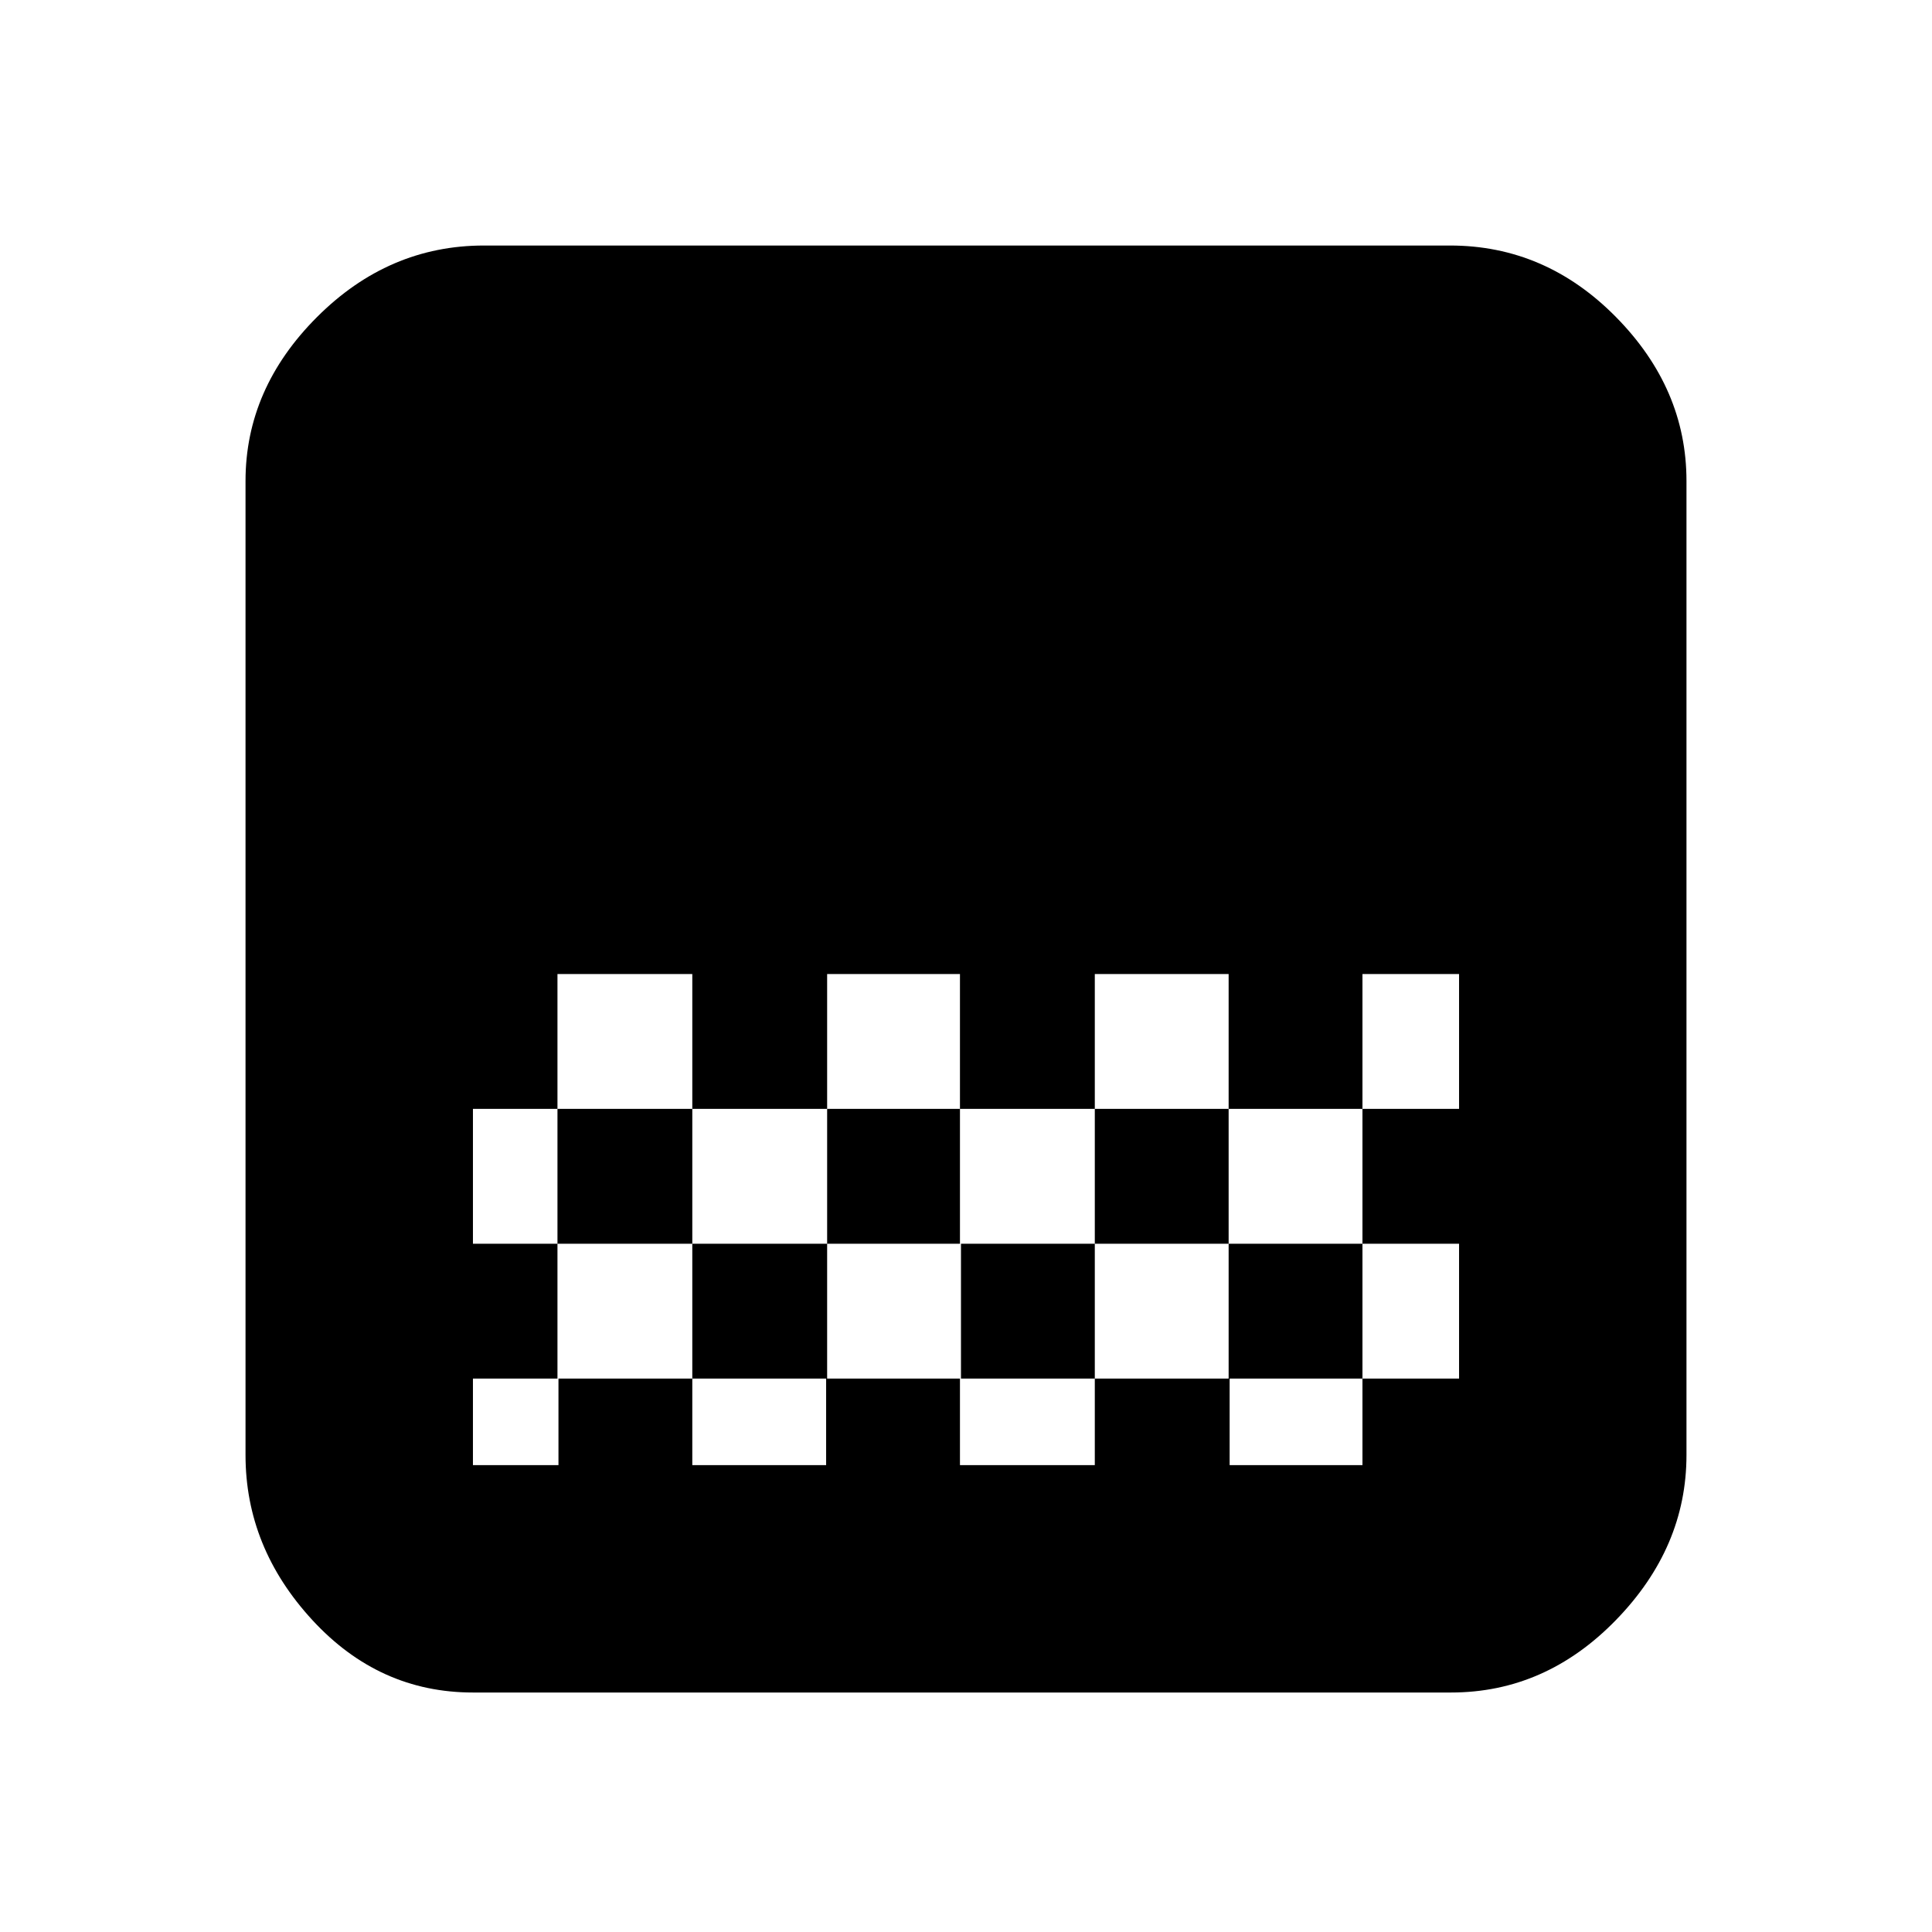 <svg xmlns="http://www.w3.org/2000/svg" height="20" viewBox="0 -960 960 960" width="20"><path d="M235-119q-46.64 0-79.82-36.03Q122-191.06 122-237v-484q0-45.94 35.53-81.47T240.47-838h480.06q47.41 0 82.44 35.53T838-721v484q0 45.94-35.03 81.97T721-119H235Zm176-357v67h66v-67h-66Zm-134 0v67h67v-67h-67Zm67 67v67h67v-67h-67Zm133 0v67h67v-67h-67Zm-242 0v67h42v-67h-42Zm309-67v67h66.5v67H677v-67h-66.5v-67H544ZM277-342v67h-42v43h42.5v-43H344v43h66.5v-43H477v43h67v-43h67v43h66v-43h-66.5v-67H544v67h-66.5v-67H411v67h-67v-67h-67Zm448-134h-48v67h48v-67Zm-48 134v67h48v-67h-48Z"/></svg>